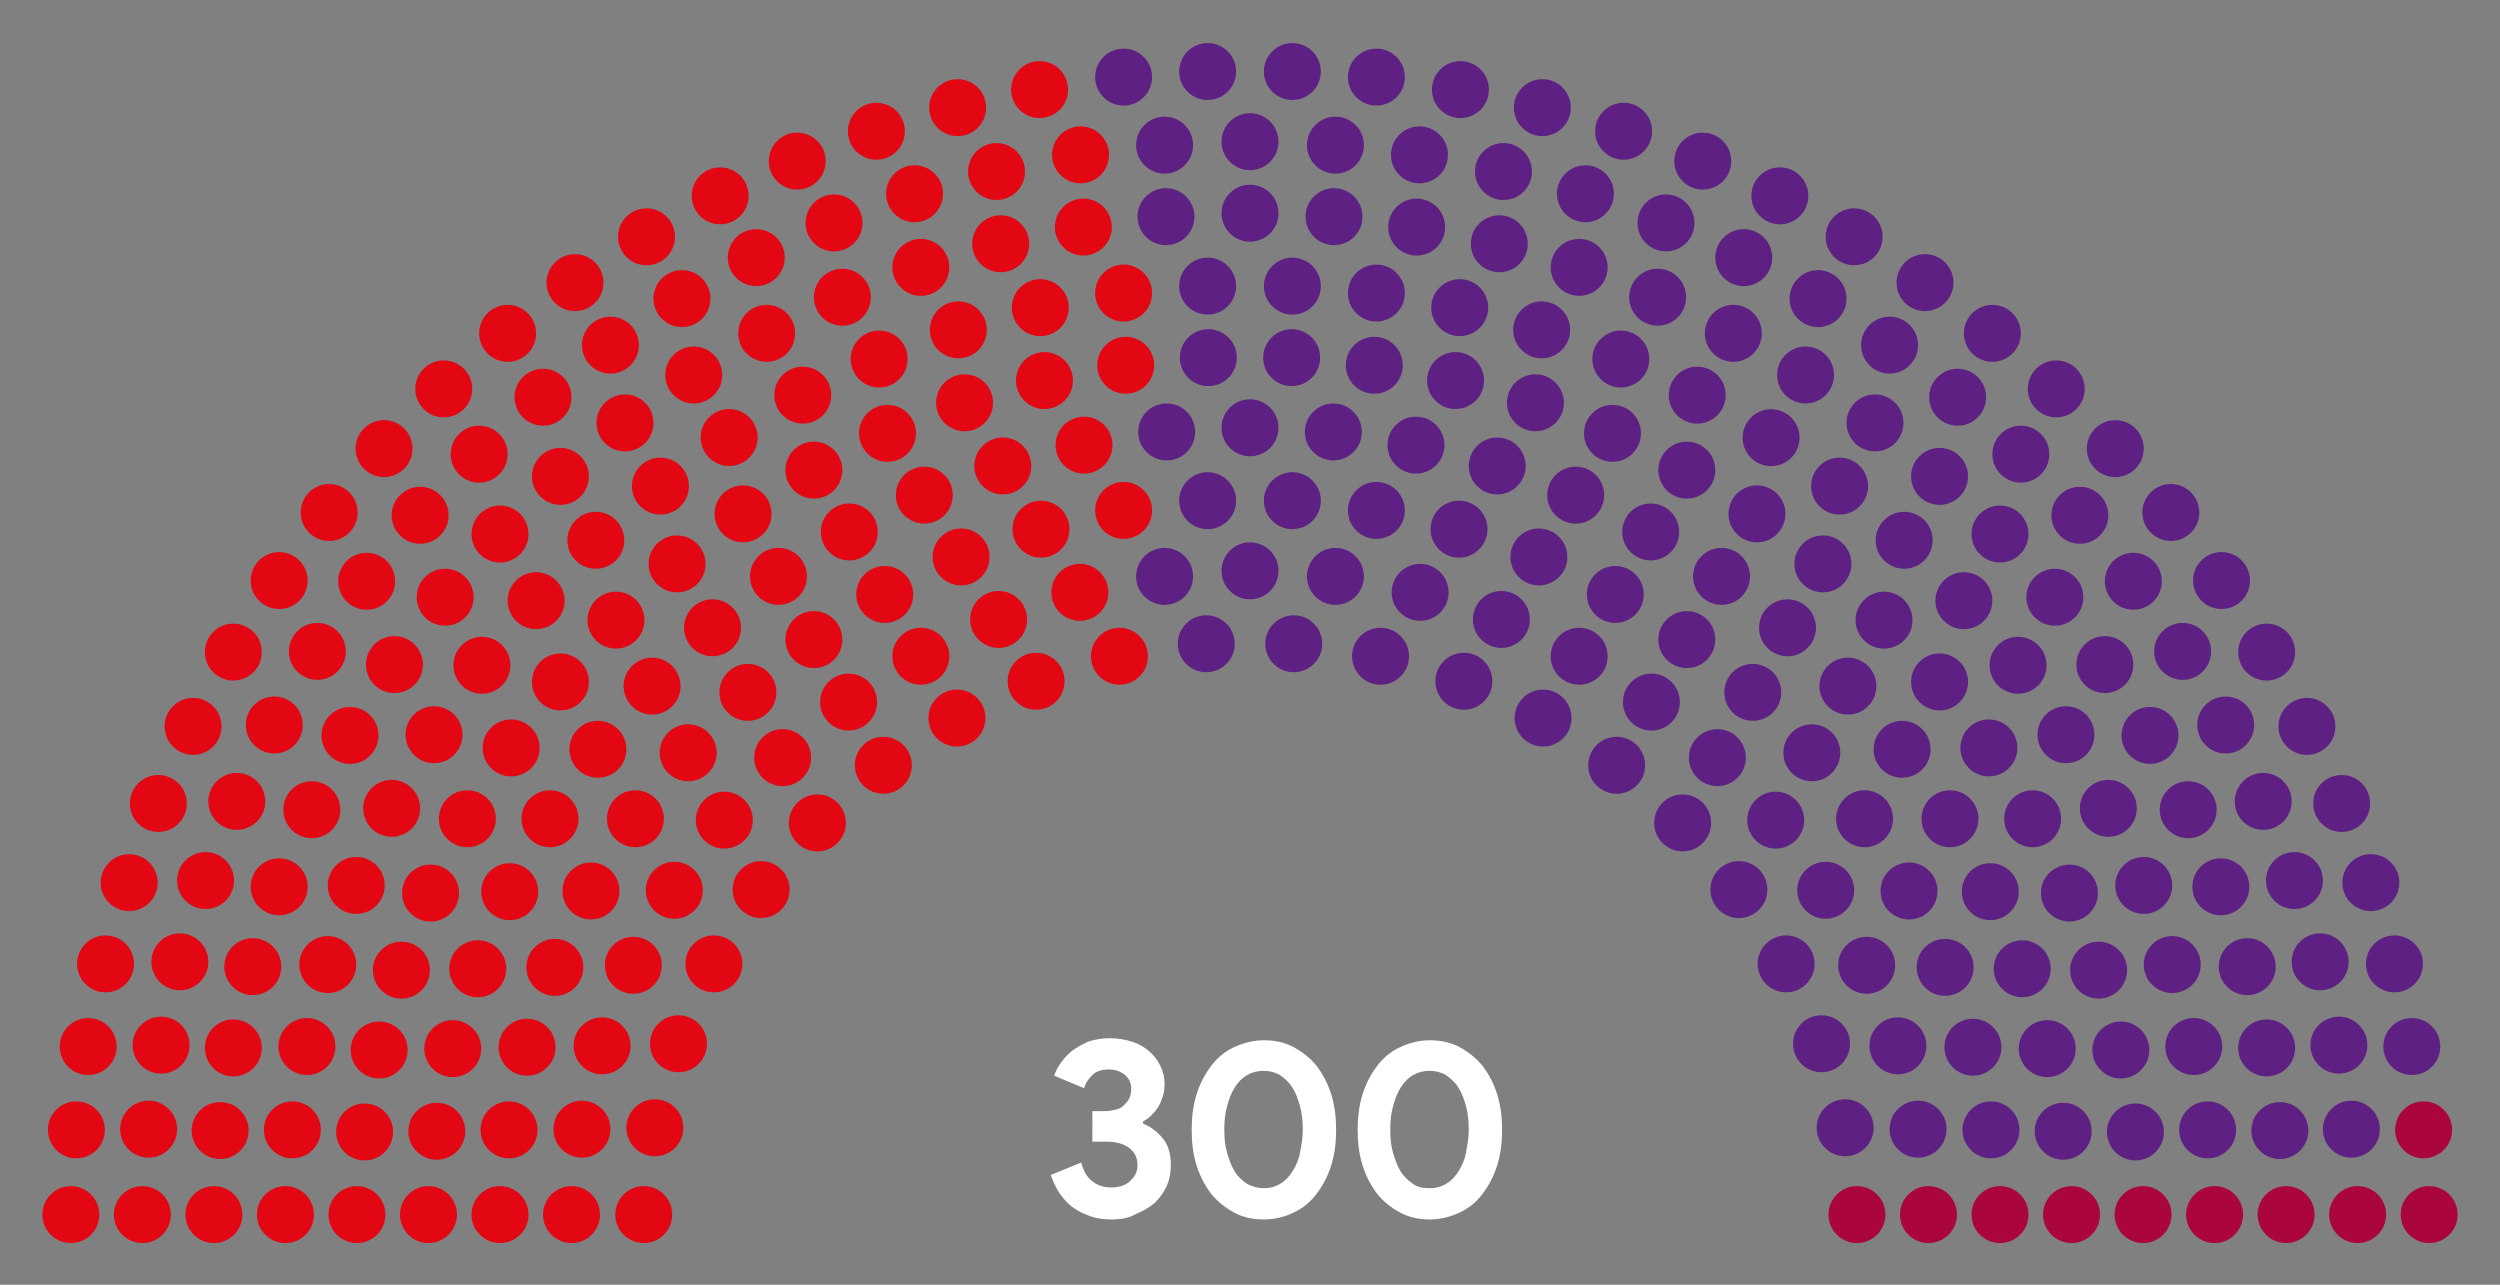 <?xml version="1.0" encoding="utf-8"?>
<!-- Generator: Adobe Illustrator 26.5.0, SVG Export Plug-In . SVG Version: 6.00 Build 0)  -->
<svg version="1.1" id="katman_1" xmlns:svg="http://www.w3.org/2000/svg"
	 xmlns="http://www.w3.org/2000/svg" xmlns:xlink="http://www.w3.org/1999/xlink" x="0px" y="0px" viewBox="0 0 360 185"
	 style="enable-background:new 0 0 360 185;" xml:space="preserve">
<rect x="0" y="0" width="360" height="185" fill="#808080" stroke="none"/>
<style type="text/css">
	.st0{enable-background:new    ;}
	.st1{fill:#FFFFFF;}
	.st2{fill:#E30613;}
	.st3{fill:#5F2084;}
	.st4{fill:#AA053C;}
</style>
<g class="st0">
	<path class="st1" d="M160.1,175.6c-1,0-2-0.1-2.9-0.4s-1.8-0.7-2.5-1.2c-0.8-0.5-1.4-1.2-2-2c-0.6-0.8-1-1.8-1.4-2.8l4.4-1.8
		c0.3,1.2,0.8,2.1,1.6,2.7c0.7,0.6,1.7,0.9,2.8,0.9c0.5,0,1-0.1,1.4-0.2c0.5-0.2,0.9-0.4,1.2-0.7c0.3-0.3,0.6-0.6,0.8-1
		c0.2-0.4,0.3-0.8,0.3-1.3c0-1.1-0.4-1.9-1.2-2.5c-0.8-0.6-1.9-0.9-3.2-0.9h-2.1V160h1.9c0.5,0,0.9-0.1,1.4-0.2
		c0.5-0.1,0.9-0.3,1.2-0.6c0.3-0.3,0.6-0.6,0.8-1c0.2-0.4,0.3-0.9,0.3-1.4c0-0.8-0.3-1.5-0.9-2c-0.6-0.5-1.4-0.8-2.3-0.8
		c-1.1,0-1.9,0.3-2.4,0.8c-0.6,0.6-1,1.2-1.2,1.9l-4.3-1.8c0.2-0.6,0.5-1.2,1-1.9c0.4-0.6,1-1.2,1.6-1.7c0.7-0.5,1.4-0.9,2.3-1.3
		c0.9-0.3,1.9-0.5,3.1-0.5c1.2,0,2.2,0.2,3.2,0.5c1,0.3,1.8,0.8,2.5,1.4c0.7,0.6,1.2,1.3,1.6,2.1c0.4,0.8,0.6,1.7,0.6,2.6
		c0,0.7-0.1,1.4-0.3,1.9c-0.2,0.6-0.4,1.1-0.7,1.5c-0.3,0.5-0.6,0.8-1,1.2s-0.8,0.6-1.1,0.8v0.3c1.2,0.5,2.1,1.2,2.9,2.2
		c0.8,1,1.1,2.3,1.1,3.8c0,1.1-0.2,2.1-0.6,3c-0.4,0.9-1,1.7-1.7,2.4c-0.8,0.7-1.7,1.2-2.7,1.6C162.6,175.4,161.4,175.6,160.1,175.6
		z"/>
	<path class="st1" d="M182,175.6c-1.6,0-3-0.3-4.3-1s-2.4-1.6-3.3-2.7c-0.9-1.2-1.6-2.5-2.1-4.1c-0.5-1.6-0.7-3.3-0.7-5.1
		c0-1.8,0.2-3.5,0.7-5.1c0.5-1.6,1.2-2.9,2.1-4.1c0.9-1.2,2-2.1,3.3-2.7s2.7-1,4.3-1s3,0.3,4.3,1c1.3,0.7,2.4,1.6,3.3,2.7
		c0.9,1.2,1.6,2.5,2.1,4.1c0.5,1.6,0.7,3.3,0.7,5.1c0,1.8-0.2,3.5-0.7,5.1c-0.5,1.6-1.2,2.9-2.1,4.1c-0.9,1.2-2,2.1-3.3,2.7
		C185.1,175.2,183.6,175.6,182,175.6z M182,171.1c0.9,0,1.6-0.2,2.3-0.6s1.3-1,1.8-1.8s0.9-1.6,1.1-2.7s0.4-2.1,0.4-3.3
		c0-1.2-0.1-2.3-0.4-3.4s-0.6-1.9-1.1-2.7s-1.1-1.3-1.8-1.8c-0.7-0.4-1.5-0.6-2.3-0.6c-0.9,0-1.7,0.2-2.4,0.6
		c-0.7,0.4-1.3,1-1.8,1.8c-0.5,0.8-0.8,1.6-1.1,2.7c-0.3,1-0.4,2.1-0.4,3.4c0,1.2,0.1,2.3,0.4,3.3c0.3,1,0.6,1.9,1.1,2.7
		c0.5,0.8,1.1,1.3,1.8,1.8C180.4,170.9,181.2,171.1,182,171.1z"/>
	<path class="st1" d="M205.9,175.6c-1.6,0-3-0.3-4.3-1s-2.4-1.6-3.3-2.7c-0.9-1.2-1.6-2.5-2.1-4.1c-0.5-1.6-0.7-3.3-0.7-5.1
		c0-1.8,0.2-3.5,0.7-5.1c0.5-1.6,1.2-2.9,2.1-4.1c0.9-1.2,2-2.1,3.3-2.7s2.7-1,4.3-1s3,0.3,4.3,1c1.3,0.7,2.4,1.6,3.3,2.7
		c0.9,1.2,1.6,2.5,2.1,4.1c0.5,1.6,0.7,3.3,0.7,5.1c0,1.8-0.2,3.5-0.7,5.1c-0.5,1.6-1.2,2.9-2.1,4.1c-0.9,1.2-2,2.1-3.3,2.7
		C208.9,175.2,207.5,175.6,205.9,175.6z M205.9,171.1c0.9,0,1.6-0.2,2.3-0.6c0.7-0.4,1.3-1,1.8-1.8c0.5-0.8,0.9-1.6,1.1-2.7
		s0.4-2.1,0.4-3.3c0-1.2-0.1-2.3-0.4-3.4s-0.6-1.9-1.1-2.7c-0.5-0.8-1.1-1.3-1.8-1.8c-0.7-0.4-1.5-0.6-2.3-0.6
		c-0.9,0-1.7,0.2-2.4,0.6c-0.7,0.4-1.3,1-1.8,1.8s-0.8,1.6-1.1,2.7s-0.4,2.1-0.4,3.4c0,1.2,0.1,2.3,0.4,3.3s0.6,1.9,1.1,2.7
		s1.1,1.3,1.8,1.8S205,171.1,205.9,171.1z"/>
</g>
<g id="_x30_-HDP">
</g>
<g id="_x31_-CHP">
	<circle class="st2" cx="10.2" cy="174.9" r="4.1"/>
	<circle class="st2" cx="20.5" cy="174.9" r="4.1"/>
	<circle class="st2" cx="30.8" cy="174.9" r="4.1"/>
	<circle class="st2" cx="41.1" cy="174.9" r="4.1"/>
	<circle class="st2" cx="51.4" cy="174.9" r="4.1"/>
	<circle class="st2" cx="61.7" cy="174.9" r="4.1"/>
	<circle class="st2" cx="72" cy="174.9" r="4.1"/>
	<circle class="st2" cx="82.3" cy="174.9" r="4.1"/>
	<circle class="st2" cx="92.7" cy="174.9" r="4.1"/>
	<circle class="st2" cx="11" cy="162.7" r="4.1"/>
	<circle class="st2" cx="21.4" cy="162.6" r="4.1"/>
	<circle class="st2" cx="31.7" cy="162.8" r="4.1"/>
	<circle class="st2" cx="42.1" cy="162.7" r="4.1"/>
	<circle class="st2" cx="52.5" cy="163" r="4.1"/>
	<circle class="st2" cx="62.9" cy="162.9" r="4.1"/>
	<circle class="st2" cx="73.3" cy="162.7" r="4.1"/>
	<circle class="st2" cx="12.7" cy="150.7" r="4.1"/>
	<circle class="st2" cx="83.8" cy="162.6" r="4.1"/>
	<circle class="st2" cx="23.2" cy="150.5" r="4.1"/>
	<circle class="st2" cx="33.6" cy="150.9" r="4.1"/>
	<circle class="st2" cx="94.3" cy="162.4" r="4.1"/>
	<circle class="st2" cx="44.2" cy="150.7" r="4.1"/>
	<circle class="st2" cx="54.6" cy="151.2" r="4.1"/>
	<circle class="st2" cx="15.2" cy="138.8" r="4.1"/>
	<circle class="st2" cx="65.2" cy="151" r="4.1"/>
	<circle class="st2" cx="25.9" cy="138.5" r="4.1"/>
	<circle class="st2" cx="75.9" cy="150.8" r="4.1"/>
	<circle class="st2" cx="36.4" cy="139.2" r="4.1"/>
	<circle class="st2" cx="47.2" cy="138.9" r="4.1"/>
	<circle class="st2" cx="86.7" cy="150.6" r="4.1"/>
	<circle class="st2" cx="18.6" cy="127.1" r="4.1"/>
	<circle class="st2" cx="57.8" cy="139.7" r="4.1"/>
	<circle class="st2" cx="29.6" cy="126.8" r="4.1"/>
	<circle class="st2" cx="97.7" cy="150.3" r="4.1"/>
	<circle class="st2" cx="68.8" cy="139.5" r="4.1"/>
	<circle class="st2" cx="40.2" cy="127.7" r="4.1"/>
	<circle class="st2" cx="79.9" cy="139.3" r="4.1"/>
	<circle class="st2" cx="51.3" cy="127.5" r="4.1"/>
	<circle class="st2" cx="22.8" cy="115.7" r="4.1"/>
	<circle class="st2" cx="62" cy="128.6" r="4.1"/>
	<circle class="st2" cx="34.1" cy="115.4" r="4.1"/>
	<circle class="st2" cx="91.2" cy="139" r="4.1"/>
	<circle class="st2" cx="44.9" cy="116.6" r="4.1"/>
	<circle class="st2" cx="73.4" cy="128.4" r="4.1"/>
	<circle class="st2" cx="27.8" cy="104.6" r="4.1"/>
	<circle class="st2" cx="56.4" cy="116.4" r="4.1"/>
	<circle class="st2" cx="102.8" cy="138.8" r="4.1"/>
	<circle class="st2" cx="39.5" cy="104.4" r="4.1"/>
	<circle class="st2" cx="85.1" cy="128.3" r="4.1"/>
	<circle class="st2" cx="67.3" cy="117.9" r="4.1"/>
	<circle class="st2" cx="50.4" cy="105.9" r="4.1"/>
	<circle class="st2" cx="33.6" cy="93.9" r="4.1"/>
	<circle class="st2" cx="79.2" cy="117.9" r="4.1"/>
	<circle class="st2" cx="97.1" cy="128.2" r="4.1"/>
	<circle class="st2" cx="62.5" cy="105.8" r="4.1"/>
	<circle class="st2" cx="45.7" cy="93.8" r="4.1"/>
	<circle class="st2" cx="73.6" cy="107.7" r="4.1"/>
	<circle class="st2" cx="56.8" cy="95.7" r="4.1"/>
	<circle class="st2" cx="40.2" cy="83.6" r="4.1"/>
	<circle class="st2" cx="91.5" cy="117.9" r="4.1"/>
	<circle class="st2" cx="109.6" cy="128.1" r="4.1"/>
	<circle class="st2" cx="52.8" cy="83.7" r="4.1"/>
	<circle class="st2" cx="69.4" cy="95.8" r="4.1"/>
	<circle class="st2" cx="86.1" cy="107.9" r="4.1"/>
	<circle class="st2" cx="47.4" cy="73.8" r="4.1"/>
	<circle class="st2" cx="64.1" cy="86" r="4.1"/>
	<circle class="st2" cx="104.3" cy="118.1" r="4.1"/>
	<circle class="st2" cx="80.7" cy="98.2" r="4.1"/>
	<circle class="st2" cx="99.1" cy="108.4" r="4.1"/>
	<circle class="st2" cx="60.5" cy="74.2" r="4.1"/>
	<circle class="st2" cx="77.2" cy="86.5" r="4.1"/>
	<circle class="st2" cx="55.3" cy="64.6" r="4.1"/>
	<circle class="st2" cx="93.9" cy="98.8" r="4.1"/>
	<circle class="st2" cx="72" cy="76.9" r="4.1"/>
	<circle class="st2" cx="117.7" cy="118.5" r="4.1"/>
	<circle class="st2" cx="88.7" cy="89.3" r="4.1"/>
	<circle class="st2" cx="69" cy="65.4" r="4.1"/>
	<circle class="st2" cx="112.7" cy="109.1" r="4.1"/>
	<circle class="st2" cx="63.9" cy="56" r="4.1"/>
	<circle class="st2" cx="85.8" cy="77.8" r="4.1"/>
	<circle class="st2" cx="107.7" cy="99.7" r="4.1"/>
	<circle class="st2" cx="80.7" cy="68.6" r="4.1"/>
	<circle class="st2" cx="102.6" cy="90.4" r="4.1"/>
	<circle class="st2" cx="97.5" cy="81.2" r="4.1"/>
	<circle class="st2" cx="78.2" cy="57.2" r="4.1"/>
	<circle class="st2" cx="73.1" cy="48" r="4.1"/>
	<circle class="st2" cx="95.1" cy="70" r="4.1"/>
	<circle class="st2" cx="127.2" cy="110.2" r="4.1"/>
	<circle class="st2" cx="90" cy="60.9" r="4.1"/>
	<circle class="st2" cx="122.2" cy="101.1" r="4.1"/>
	<circle class="st2" cx="117.2" cy="92.1" r="4.1"/>
	<circle class="st2" cx="87.9" cy="49.7" r="4.1"/>
	<circle class="st2" cx="112.1" cy="83" r="4.1"/>
	<circle class="st2" cx="82.8" cy="40.7" r="4.1"/>
	<circle class="st2" cx="107" cy="74" r="4.1"/>
	<circle class="st2" cx="105" cy="63" r="4.1"/>
	<circle class="st2" cx="99.9" cy="54" r="4.1"/>
	<circle class="st2" cx="98.2" cy="43" r="4.1"/>
	<circle class="st2" cx="93.1" cy="34.1" r="4.1"/>
	<circle class="st2" cx="117.2" cy="67.7" r="4.1"/>
	<circle class="st2" cx="122.3" cy="76.6" r="4.1"/>
	<circle class="st2" cx="127.4" cy="85.6" r="4.1"/>
	<circle class="st2" cx="132.6" cy="94.5" r="4.1"/>
	<circle class="st2" cx="137.8" cy="103.4" r="4.1"/>
	<circle class="st2" cx="110.4" cy="48" r="4.1"/>
	<circle class="st2" cx="115.6" cy="56.9" r="4.1"/>
	<circle class="st2" cx="103.7" cy="28.2" r="4.1"/>
	<circle class="st2" cx="108.9" cy="37.1" r="4.1"/>
	<circle class="st2" cx="127.8" cy="62.4" r="4.1"/>
	<circle class="st2" cx="133.1" cy="71.3" r="4.1"/>
	<circle class="st2" cx="121.3" cy="42.8" r="4.1"/>
	<circle class="st2" cx="138.4" cy="80.2" r="4.1"/>
	<circle class="st2" cx="126.6" cy="51.7" r="4.1"/>
	<circle class="st2" cx="114.8" cy="23.2" r="4.1"/>
	<circle class="st2" cx="120.1" cy="32.1" r="4.1"/>
	<circle class="st2" cx="143.8" cy="89.2" r="4.1"/>
	<circle class="st2" cx="149.2" cy="98.1" r="4.1"/>
	<circle class="st2" cx="138.9" cy="58" r="4.1"/>
	<circle class="st2" cx="132.6" cy="38.5" r="4.1"/>
	<circle class="st2" cx="126.2" cy="18.9" r="4.1"/>
	<circle class="st2" cx="131.7" cy="27.9" r="4.1"/>
	<circle class="st2" cx="138" cy="47.5" r="4.1"/>
	<circle class="st2" cx="144.4" cy="67.1" r="4.1"/>
	<circle class="st2" cx="149.9" cy="76.2" r="4.1"/>
	<circle class="st2" cx="155.5" cy="85.3" r="4.1"/>
	<circle class="st2" cx="137.9" cy="15.5" r="4.1"/>
	<circle class="st2" cx="144.1" cy="35.1" r="4.1"/>
	<circle class="st2" cx="150.4" cy="54.8" r="4.1"/>
	<circle class="st2" cx="143.5" cy="24.7" r="4.1"/>
	<circle class="st2" cx="149.8" cy="44.3" r="4.1"/>
	<circle class="st2" cx="161.2" cy="94.5" r="4.1"/>
	<circle class="st2" cx="156.1" cy="64.1" r="4.1"/>
	<circle class="st2" cx="149.7" cy="12.9" r="4.1"/>
	<circle class="st2" cx="161.8" cy="73.5" r="4.1"/>
	<circle class="st2" cx="156" cy="32.7" r="4.1"/>
	<circle class="st2" cx="155.6" cy="22.3" r="4.1"/>
	<circle class="st2" cx="162.1" cy="52.6" r="4.1"/>
	<circle class="st2" cx="161.8" cy="42.2" r="4.1"/>
</g>
<g id="_x32_-DEVA-PART-S-">
</g>
<g id="_x33_-DYP">
	<circle class="st3" cx="167.7" cy="83" r="4.1"/>
	<circle class="st3" cx="161.8" cy="11.1" r="4.1"/>
	<circle class="st3" cx="168" cy="62.2" r="4.1"/>
	<circle class="st3" cx="167.9" cy="31.2" r="4.1"/>
	<circle class="st3" cx="167.7" cy="20.9" r="4.1"/>
	<circle class="st3" cx="173.7" cy="92.7" r="4.1"/>
	<circle class="st3" cx="173.9" cy="72.1" r="4.1"/>
	<circle class="st3" cx="174" cy="51.5" r="4.1"/>
	<circle class="st3" cx="173.9" cy="41.2" r="4.1"/>
	<circle class="st3" cx="173.9" cy="10.3" r="4.1"/>
	<circle class="st3" cx="180" cy="61.6" r="4.1"/>
	<circle class="st3" cx="180" cy="30.7" r="4.1"/>
	<circle class="st3" cx="180" cy="20.4" r="4.1"/>
	<circle class="st3" cx="180" cy="82.2" r="4.1"/>
	<circle class="st3" cx="186.1" cy="10.3" r="4.1"/>
	<circle class="st3" cx="186.1" cy="41.2" r="4.1"/>
	<circle class="st3" cx="186" cy="51.5" r="4.1"/>
	<circle class="st3" cx="186.1" cy="72.1" r="4.1"/>
	<circle class="st3" cx="186.3" cy="92.7" r="4.1"/>
	<circle class="st3" cx="192.3" cy="20.9" r="4.1"/>
	<circle class="st3" cx="192.1" cy="31.2" r="4.1"/>
	<circle class="st3" cx="192" cy="62.2" r="4.1"/>
	<circle class="st3" cx="198.2" cy="11.1" r="4.1"/>
	<circle class="st3" cx="192.3" cy="83" r="4.1"/>
	<circle class="st3" cx="198.2" cy="42.2" r="4.1"/>
	<circle class="st3" cx="197.9" cy="52.6" r="4.1"/>
	<circle class="st3" cx="204.4" cy="22.3" r="4.1"/>
	<circle class="st3" cx="204" cy="32.7" r="4.1"/>
	<circle class="st3" cx="198.2" cy="73.5" r="4.1"/>
	<circle class="st3" cx="210.3" cy="12.9" r="4.1"/>
	<circle class="st3" cx="203.9" cy="64.1" r="4.1"/>
	<circle class="st3" cx="198.8" cy="94.5" r="4.1"/>
	<circle class="st3" cx="210.2" cy="44.3" r="4.1"/>
	<circle class="st3" cx="216.5" cy="24.7" r="4.1"/>
	<circle class="st3" cx="209.6" cy="54.8" r="4.1"/>
	<circle class="st3" cx="215.9" cy="35.1" r="4.1"/>
	<circle class="st3" cx="222.1" cy="15.5" r="4.1"/>
	<circle class="st3" cx="204.5" cy="85.3" r="4.1"/>
	<circle class="st3" cx="210.1" cy="76.2" r="4.1"/>
	<circle class="st3" cx="215.6" cy="67.1" r="4.1"/>
	<circle class="st3" cx="222" cy="47.5" r="4.1"/>
	<circle class="st3" cx="228.3" cy="27.9" r="4.1"/>
	<circle class="st3" cx="233.8" cy="18.9" r="4.1"/>
	<circle class="st3" cx="227.4" cy="38.5" r="4.1"/>
	<circle class="st3" cx="221.1" cy="58" r="4.1"/>
	<circle class="st3" cx="210.8" cy="98.1" r="4.1"/>
	<circle class="st3" cx="216.2" cy="89.2" r="4.1"/>
	<circle class="st3" cx="239.9" cy="32.1" r="4.1"/>
	<circle class="st3" cx="245.2" cy="23.2" r="4.1"/>
	<circle class="st3" cx="233.4" cy="51.7" r="4.1"/>
	<circle class="st3" cx="221.6" cy="80.2" r="4.1"/>
	<circle class="st3" cx="238.7" cy="42.8" r="4.1"/>
	<circle class="st3" cx="226.9" cy="71.3" r="4.1"/>
	<circle class="st3" cx="232.2" cy="62.4" r="4.1"/>
	<circle class="st3" cx="251.1" cy="37.1" r="4.1"/>
	<circle class="st3" cx="256.3" cy="28.2" r="4.1"/>
	<circle class="st3" cx="244.4" cy="56.9" r="4.1"/>
	<circle class="st3" cx="249.6" cy="48" r="4.1"/>
	<circle class="st3" cx="222.2" cy="103.4" r="4.1"/>
	<circle class="st3" cx="227.4" cy="94.5" r="4.1"/>
	<circle class="st3" cx="232.6" cy="85.6" r="4.1"/>
	<circle class="st3" cx="237.7" cy="76.6" r="4.1"/>
	<circle class="st3" cx="242.9" cy="67.7" r="4.1"/>
	<circle class="st3" cx="267" cy="34.1" r="4.1"/>
	<circle class="st3" cx="261.8" cy="43" r="4.1"/>
	<circle class="st3" cx="260" cy="54" r="4.1"/>
	<ellipse transform="matrix(0.23 -0.973 0.973 0.23 135.087 296.65)" class="st3" cx="255" cy="63" rx="4.1" ry="4.1"/>
	<circle class="st3" cx="253" cy="74" r="4.1"/>
	<circle class="st3" cx="277.2" cy="40.7" r="4.1"/>
	<circle class="st3" cx="247.9" cy="83" r="4.1"/>
	<circle class="st3" cx="272.1" cy="49.7" r="4.1"/>
	<circle class="st3" cx="242.9" cy="92.1" r="4.1"/>
	<circle class="st3" cx="237.8" cy="101.1" r="4.1"/>
	<circle class="st3" cx="270" cy="60.9" r="4.1"/>
	<circle class="st3" cx="232.8" cy="110.2" r="4.1"/>
	<circle class="st3" cx="264.9" cy="70" r="4.1"/>
	<circle class="st3" cx="286.9" cy="48" r="4.1"/>
	<circle class="st3" cx="281.9" cy="57.2" r="4.1"/>
	<circle class="st3" cx="262.5" cy="81.2" r="4.1"/>
	<circle class="st3" cx="257.4" cy="90.4" r="4.1"/>
	<circle class="st3" cx="279.3" cy="68.6" r="4.1"/>
	<circle class="st3" cx="252.4" cy="99.7" r="4.1"/>
	<circle class="st3" cx="274.2" cy="77.8" r="4.1"/>
	<circle class="st3" cx="296.1" cy="56" r="4.1"/>
	<circle class="st3" cx="247.3" cy="109.1" r="4.1"/>
	<circle class="st3" cx="291" cy="65.4" r="4.1"/>
	<circle class="st3" cx="271.3" cy="89.3" r="4.1"/>
	<circle class="st3" cx="242.3" cy="118.5" r="4.1"/>
	<circle class="st3" cx="288" cy="76.9" r="4.1"/>
	<circle class="st3" cx="266.1" cy="98.8" r="4.1"/>
	<circle class="st3" cx="304.6" cy="64.6" r="4.1"/>
	<circle class="st3" cx="282.8" cy="86.5" r="4.1"/>
	<circle class="st3" cx="299.5" cy="74.2" r="4.1"/>
	<circle class="st3" cx="260.9" cy="108.4" r="4.1"/>
	<circle class="st3" cx="279.3" cy="98.2" r="4.1"/>
	<circle class="st3" cx="255.7" cy="118.1" r="4.1"/>
	<circle class="st3" cx="295.9" cy="86" r="4.1"/>
	<circle class="st3" cx="312.6" cy="73.8" r="4.1"/>
	<circle class="st3" cx="273.9" cy="107.9" r="4.1"/>
	<circle class="st3" cx="290.6" cy="95.8" r="4.1"/>
	<circle class="st3" cx="307.2" cy="83.7" r="4.1"/>
	<circle class="st3" cx="250.4" cy="128.1" r="4.1"/>
	<circle class="st3" cx="268.5" cy="117.9" r="4.1"/>
	<circle class="st3" cx="319.9" cy="83.6" r="4.1"/>
	<circle class="st3" cx="303.1" cy="95.7" r="4.1"/>
	<circle class="st3" cx="286.4" cy="107.7" r="4.1"/>
	<circle class="st3" cx="314.3" cy="93.8" r="4.1"/>
	<circle class="st3" cx="297.5" cy="105.8" r="4.1"/>
	<circle class="st3" cx="262.9" cy="128.2" r="4.1"/>
	<circle class="st3" cx="280.8" cy="117.9" r="4.1"/>
	<circle class="st3" cx="326.4" cy="93.9" r="4.1"/>
	<circle class="st3" cx="309.6" cy="105.9" r="4.1"/>
	<circle class="st3" cx="292.7" cy="117.9" r="4.1"/>
	<circle class="st3" cx="274.9" cy="128.3" r="4.1"/>
	<circle class="st3" cx="320.5" cy="104.4" r="4.1"/>
	<circle class="st3" cx="257.2" cy="138.8" r="4.1"/>
	<circle class="st3" cx="303.6" cy="116.4" r="4.1"/>
	<circle class="st3" cx="332.2" cy="104.6" r="4.1"/>
	<circle class="st3" cx="286.6" cy="128.4" r="4.1"/>
	<circle class="st3" cx="315.1" cy="116.6" r="4.1"/>
	<circle class="st3" cx="268.8" cy="139" r="4.1"/>
	<circle class="st3" cx="325.9" cy="115.4" r="4.1"/>
	<circle class="st3" cx="298" cy="128.6" r="4.1"/>
	<circle class="st3" cx="337.2" cy="115.7" r="4.1"/>
	<circle class="st3" cx="308.7" cy="127.5" r="4.1"/>
	<circle class="st3" cx="280.1" cy="139.3" r="4.1"/>
	<circle class="st3" cx="319.8" cy="127.7" r="4.1"/>
	<circle class="st3" cx="291.2" cy="139.5" r="4.1"/>
	<circle class="st3" cx="262.3" cy="150.3" r="4.1"/>
	<circle class="st3" cx="330.4" cy="126.8" r="4.1"/>
	<circle class="st3" cx="302.2" cy="139.7" r="4.1"/>
	<circle class="st3" cx="341.4" cy="127.1" r="4.1"/>
	<circle class="st3" cx="273.3" cy="150.6" r="4.1"/>
	<circle class="st3" cx="312.8" cy="138.9" r="4.1"/>
	<circle class="st3" cx="323.6" cy="139.2" r="4.1"/>
	<circle class="st3" cx="284.1" cy="150.8" r="4.1"/>
	<circle class="st3" cx="334.1" cy="138.5" r="4.1"/>
	<circle class="st3" cx="294.8" cy="151" r="4.1"/>
	<circle class="st3" cx="344.8" cy="138.8" r="4.1"/>
	<circle class="st3" cx="305.4" cy="151.2" r="4.1"/>
	<circle class="st3" cx="315.9" cy="150.7" r="4.1"/>
	<circle class="st3" cx="265.7" cy="162.4" r="4.1"/>
	<circle class="st3" cx="326.4" cy="150.9" r="4.1"/>
	<circle class="st3" cx="336.8" cy="150.5" r="4.1"/>
	<circle class="st3" cx="276.2" cy="162.6" r="4.1"/>
	<circle class="st3" cx="347.3" cy="150.7" r="4.1"/>
	<circle class="st3" cx="286.7" cy="162.7" r="4.1"/>
	<circle class="st3" cx="297.1" cy="162.9" r="4.1"/>
	<circle class="st3" cx="307.5" cy="163" r="4.1"/>
	<circle class="st3" cx="317.9" cy="162.7" r="4.1"/>
	<circle class="st3" cx="328.3" cy="162.8" r="4.1"/>
	<circle class="st3" cx="338.6" cy="162.6" r="4.1"/>
</g>
<g id="_x34_--Y--PART-">
</g>
<g id="_x35_-GELECEK-PART-S-">
</g>
<g id="_x36_-SAADET">
</g>
<g id="_x37_-AK-PART-">
</g>
<g id="_x38_-MP">
	<circle class="st4" cx="349" cy="162.7" r="4.1"/>
	<circle class="st4" cx="267.4" cy="174.9" r="4.1"/>
	<circle class="st4" cx="277.7" cy="174.9" r="4.1"/>
	<circle class="st4" cx="288" cy="174.9" r="4.1"/>
	<circle class="st4" cx="298.3" cy="174.9" r="4.1"/>
	<circle class="st4" cx="308.6" cy="174.9" r="4.1"/>
	<circle class="st4" cx="318.9" cy="174.9" r="4.1"/>
	<circle class="st4" cx="329.2" cy="174.9" r="4.1"/>
	<circle class="st4" cx="339.5" cy="174.9" r="4.1"/>
	<circle class="st4" cx="349.8" cy="174.9" r="4.1"/>
</g>
<g id="_x39_-MHP">
</g>
<g id="_x31_0-H-DA-PAR">
</g>
</svg>
